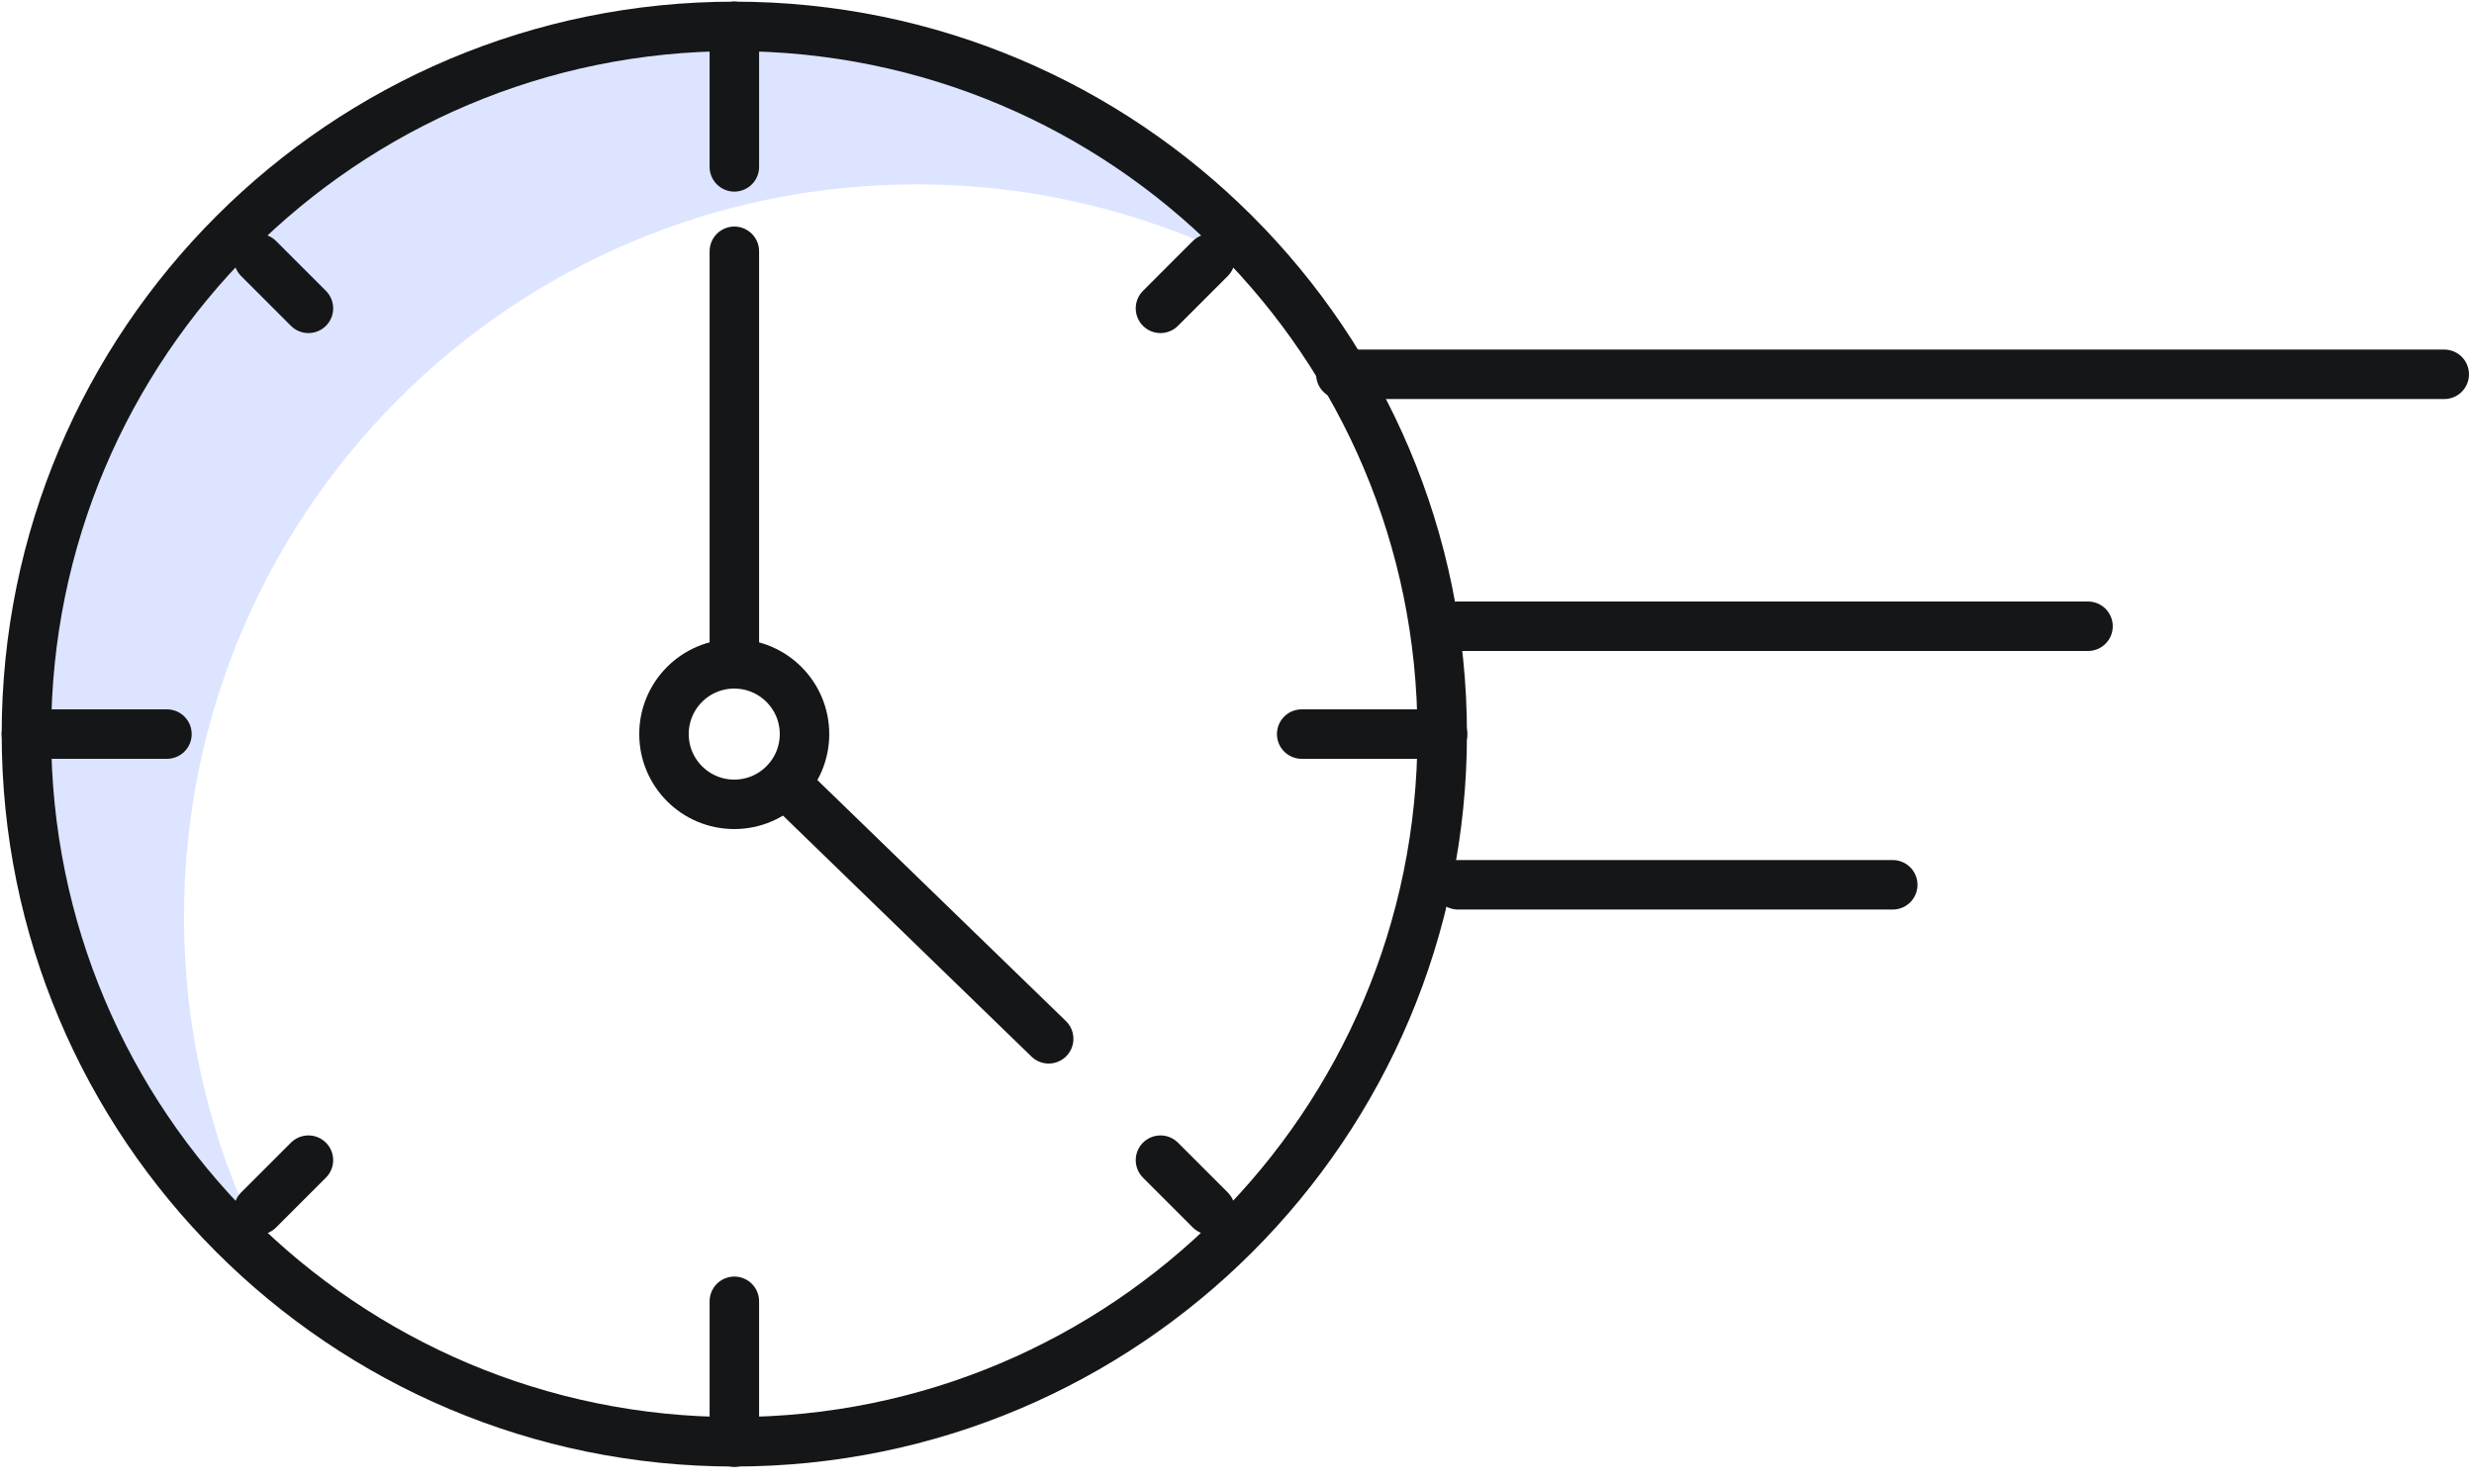<svg width="75" height="45" viewBox="0 0 75 45" fill="none" xmlns="http://www.w3.org/2000/svg">
<path d="M5.579 27.8C5.579 15.53 15.529 5.59 27.789 5.59C31.319 5.59 34.649 6.42 37.619 7.88C33.689 3.55 28.049 0.82 21.759 0.82C9.919 0.82 0.289 10.45 0.289 22.29C0.289 29.27 3.659 35.46 8.839 39.38C6.769 36.01 5.579 32.04 5.579 27.8Z" fill="#DCE4FF"/>
<path d="M22.261 43.72C34.113 43.72 43.721 34.112 43.721 22.26C43.721 10.408 34.113 0.8 22.261 0.8C10.409 0.8 0.801 10.408 0.801 22.26C0.801 34.112 10.409 43.72 22.261 43.72Z" stroke="#151618" stroke-width="1.5" stroke-linecap="round" stroke-linejoin="round"/>
<path d="M22.262 7.62V20.13" stroke="#151618" stroke-width="1.5" stroke-linecap="round" stroke-linejoin="round"/>
<path d="M22.262 0.8V5.06" stroke="#151618" stroke-width="1.5" stroke-linecap="round" stroke-linejoin="round"/>
<path d="M0.801 22.26H5.061" stroke="#151618" stroke-width="1.5" stroke-linecap="round" stroke-linejoin="round"/>
<path d="M22.262 43.73V39.46" stroke="#151618" stroke-width="1.5" stroke-linecap="round" stroke-linejoin="round"/>
<path d="M43.731 22.26H39.461" stroke="#151618" stroke-width="1.5" stroke-linecap="round" stroke-linejoin="round"/>
<path d="M7.84 7.84L9.35 9.35" stroke="#151618" stroke-width="1.5" stroke-linecap="round" stroke-linejoin="round"/>
<path d="M7.84 36.69L9.35 35.18" stroke="#151618" stroke-width="1.5" stroke-linecap="round" stroke-linejoin="round"/>
<path d="M36.69 36.69L35.18 35.18" stroke="#151618" stroke-width="1.5" stroke-linecap="round" stroke-linejoin="round"/>
<path d="M36.69 7.84L35.18 9.35" stroke="#151618" stroke-width="1.5" stroke-linecap="round" stroke-linejoin="round"/>
<path d="M31.791 31.5L23.801 23.75" stroke="#151618" stroke-width="1.5" stroke-linecap="round" stroke-linejoin="round"/>
<path d="M22.259 24.39C23.435 24.39 24.389 23.436 24.389 22.26C24.389 21.084 23.435 20.13 22.259 20.13C21.082 20.13 20.129 21.084 20.129 22.26C20.129 23.436 21.082 24.39 22.259 24.39Z" stroke="#151618" stroke-width="1.5" stroke-linecap="round" stroke-linejoin="round"/>
<path d="M40.648 11.35H74.098" stroke="#151618" stroke-width="1.5" stroke-linecap="round" stroke-linejoin="round"/>
<path d="M44.199 18.99H63.299" stroke="#151618" stroke-width="1.5" stroke-linecap="round" stroke-linejoin="round"/>
<path d="M44.199 26.83H57.379" stroke="#151618" stroke-width="1.5" stroke-linecap="round" stroke-linejoin="round"/>
</svg>
